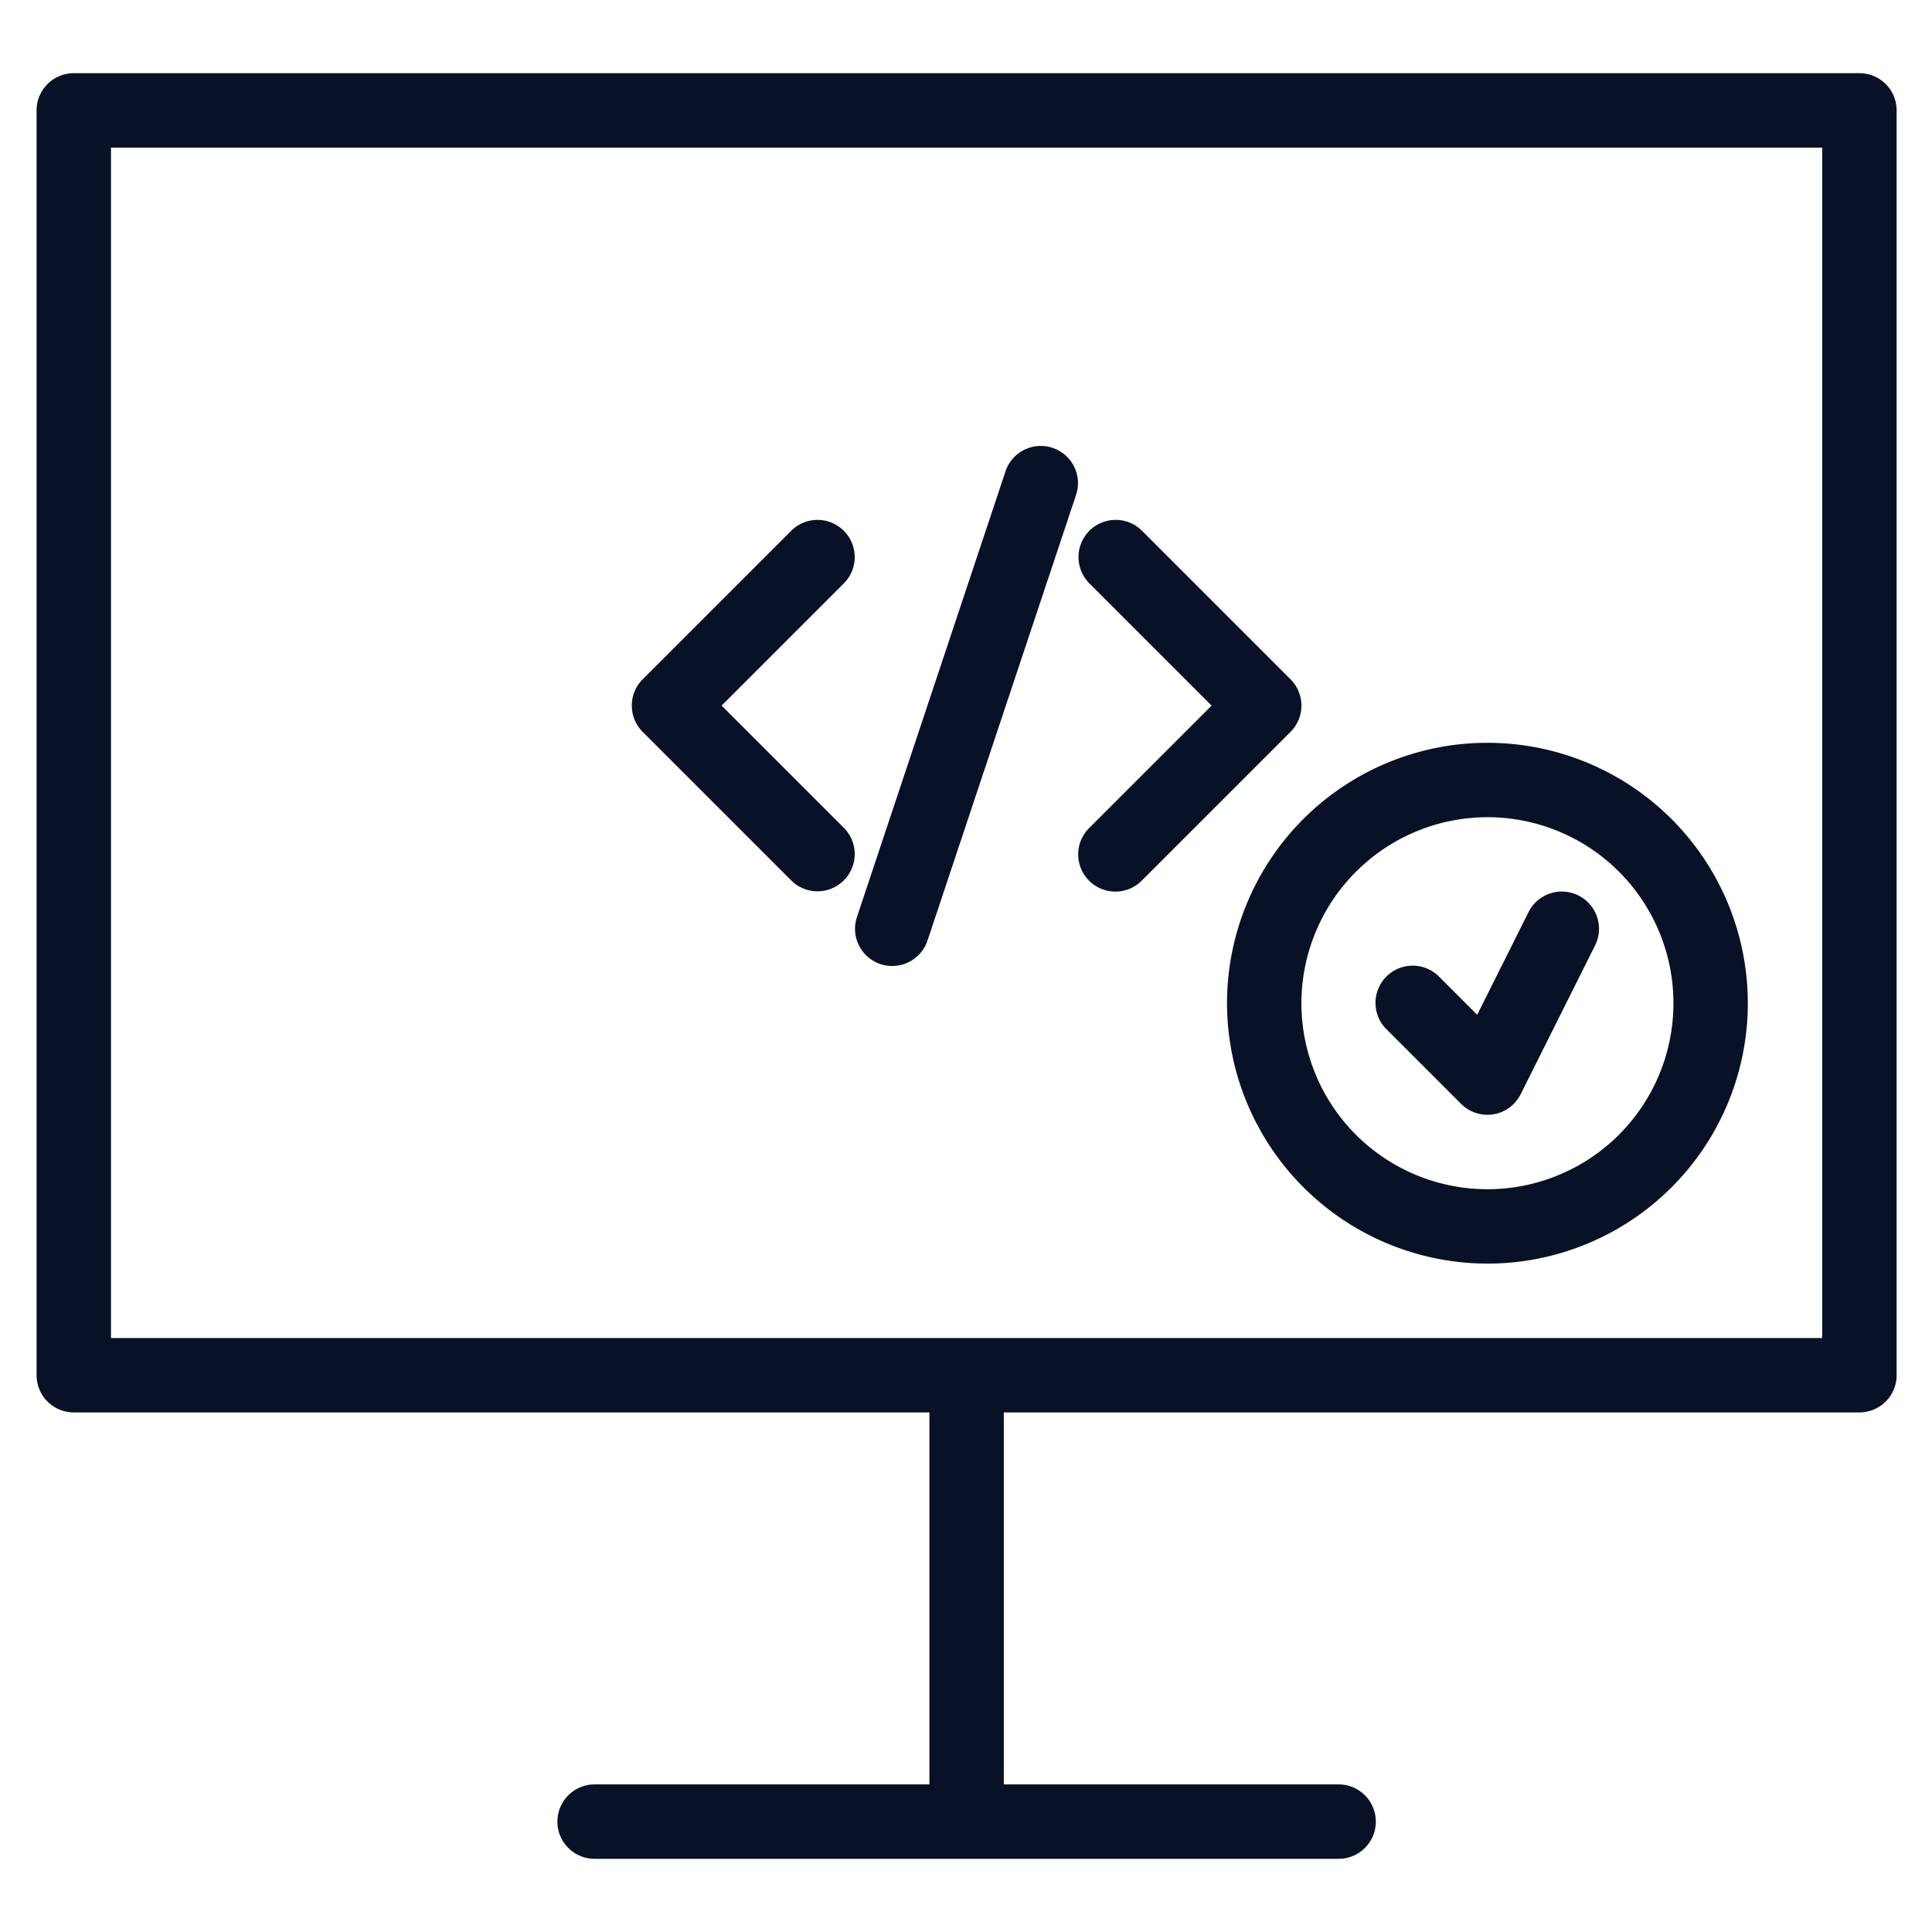 <svg xmlns="http://www.w3.org/2000/svg" width="264" height="264" viewBox="0 0 264 264">
  <g id="validator" transform="translate(-11438 -8021)">
    <g id="Group_1485" data-name="Group 1485" transform="translate(11436 8022)">
      <g id="Group_1484" data-name="Group 1484" transform="translate(7 9)">
        <path id="Path_3490" data-name="Path 3490" d="M256.083,9h-244A5.085,5.085,0,0,0,7,14.083V186.917A5.082,5.082,0,0,0,12.083,192H129v50.833H83.25a5.083,5.083,0,1,0,0,10.167H184.917a5.083,5.083,0,1,0,0-10.167h-45.75V192H256.083a5.079,5.079,0,0,0,5.083-5.083V14.083A5.082,5.082,0,0,0,256.083,9ZM251,181.833H17.167V19.167H251Z" transform="translate(-7 -9)" fill="#091127"/>
        <path id="Path_3491" data-name="Path 3491" d="M44.824,70.345a5.083,5.083,0,0,0,7.188-7.188L35.272,46.418,52.012,29.678a5.083,5.083,0,0,0-7.188-7.188L24.49,42.824a5.078,5.078,0,0,0,0,7.188Z" transform="translate(58.332 39.999)" fill="#091127"/>
        <path id="Path_3492" data-name="Path 3492" d="M36.49,70.345a5.081,5.081,0,0,0,7.188,0L64.012,50.012a5.078,5.078,0,0,0,0-7.188L43.678,22.49a5.083,5.083,0,0,0-7.188,7.188L53.23,46.418,36.49,63.157A5.078,5.078,0,0,0,36.49,70.345Z" transform="translate(107.332 39.999)" fill="#091127"/>
        <path id="Path_3493" data-name="Path 3493" d="M32.478,89.913a5.089,5.089,0,0,0,6.43-3.218l20.333-61A5.083,5.083,0,0,0,49.6,22.478l-20.333,61A5.081,5.081,0,0,0,32.478,89.913Z" transform="translate(82.833 31.827)" fill="#091127"/>
        <path id="Path_3494" data-name="Path 3494" d="M74.583,98.167A35.583,35.583,0,1,0,39,62.583,35.629,35.629,0,0,0,74.583,98.167Zm0-61A25.417,25.417,0,1,1,49.167,62.583,25.446,25.446,0,0,1,74.583,37.167Z" transform="translate(123.667 64.5)" fill="#091127"/>
        <path id="Path_3495" data-name="Path 3495" d="M54.661,60.014A5.075,5.075,0,0,0,58.255,61.5a4.922,4.922,0,0,0,.813-.066A5.09,5.09,0,0,0,62.8,58.692L72.966,38.359a5.084,5.084,0,1,0-9.094-4.55L56.857,47.834l-5.18-5.18a5.083,5.083,0,1,0-7.188,7.188Z" transform="translate(139.995 80.83)" fill="#091127"/>
      </g>
    </g>
    <rect id="Rectangle_1389" data-name="Rectangle 1389" width="264" height="264" transform="translate(11438 8021)" fill="none"/>
  </g>
</svg>
